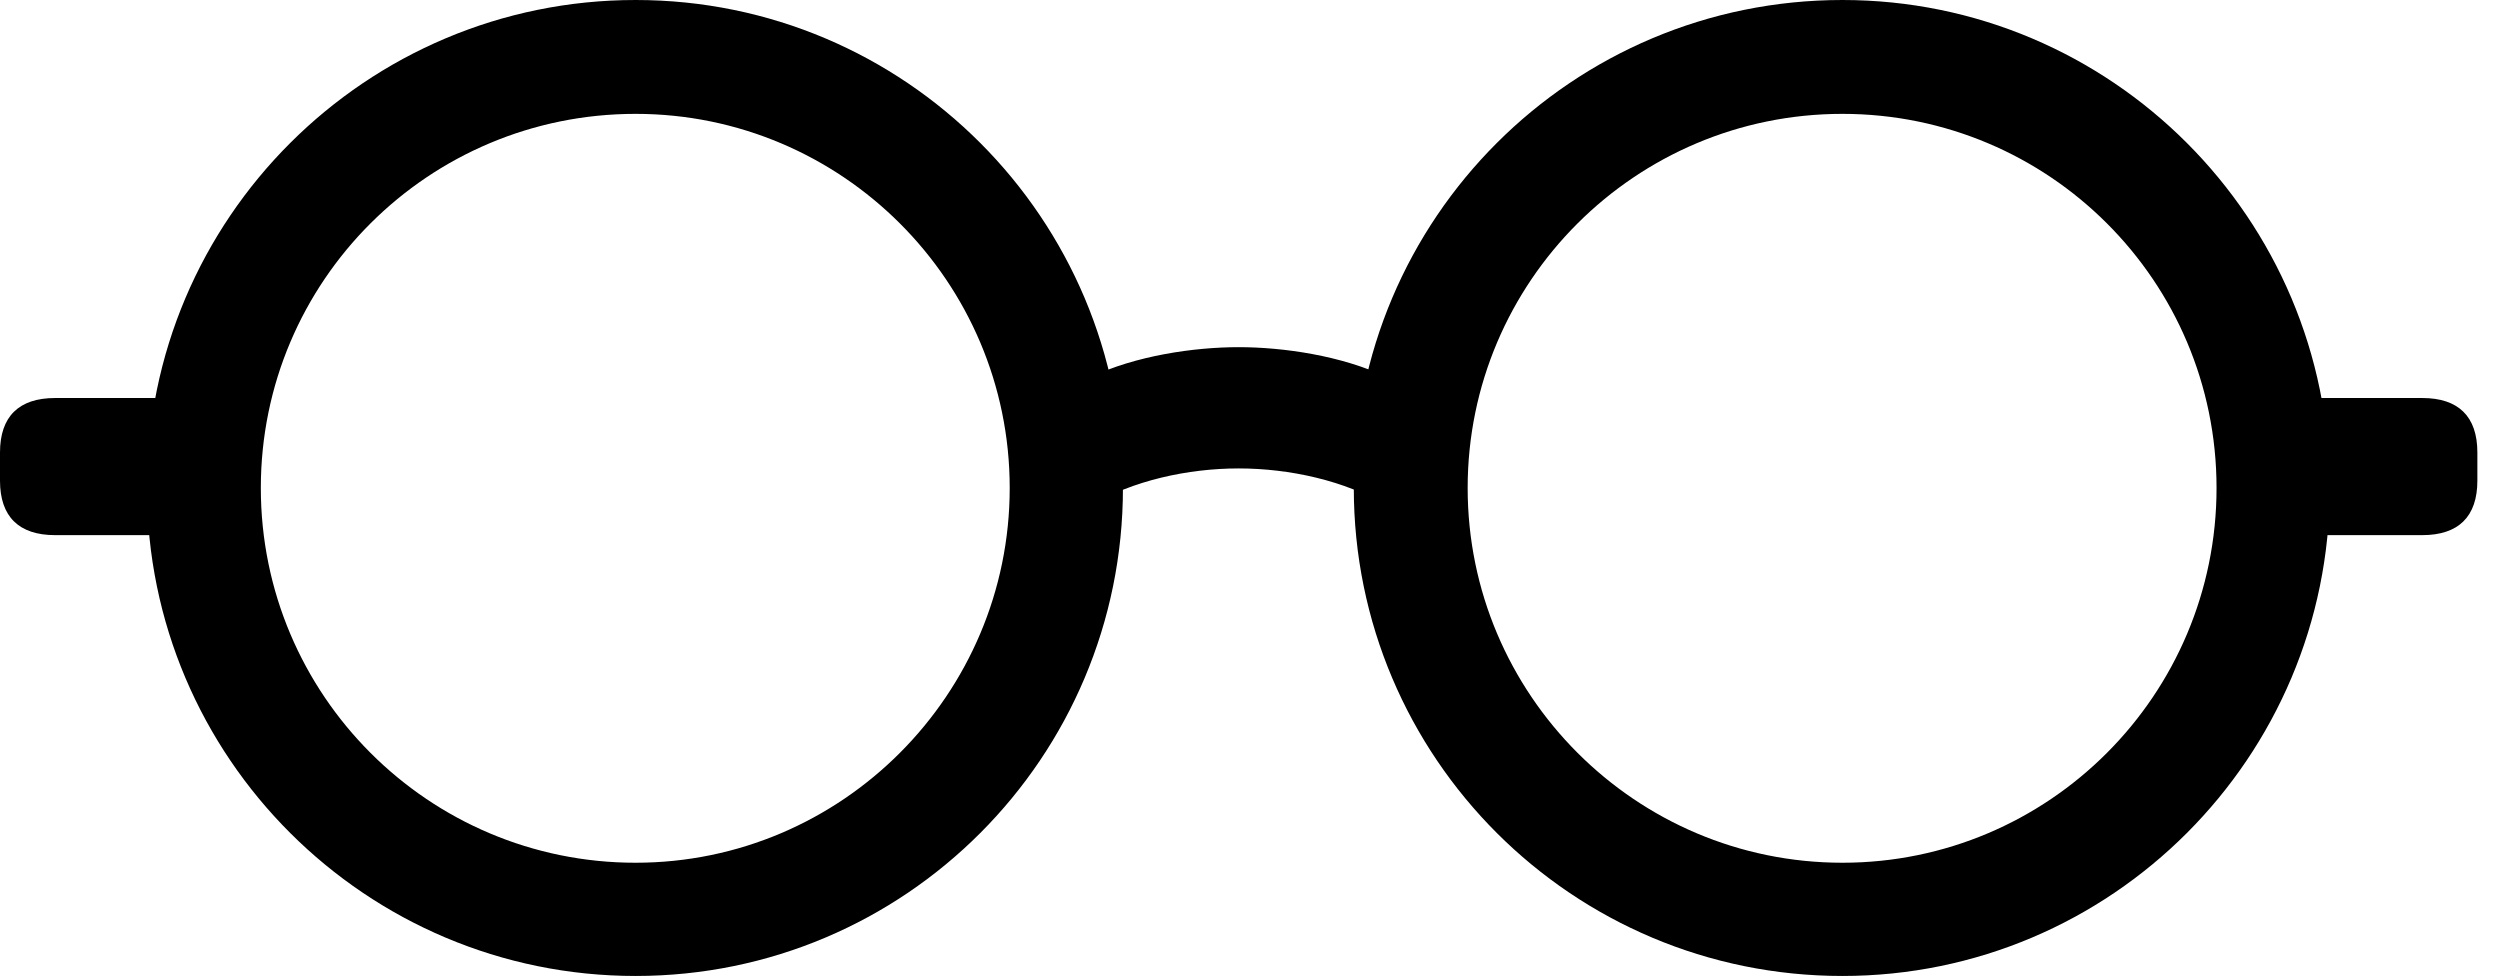 <svg version="1.1" xmlns="http://www.w3.org/2000/svg" xmlns:xlink="http://www.w3.org/1999/xlink" width="39.873" height="15.576" viewBox="0 0 39.873 15.576">
 <g>
  <rect height="15.576" opacity="0" width="39.873" x="0" y="0"/>
  <path d="M10.137 15.566C14.434 15.566 17.91 12.08 17.91 7.783C17.91 3.486 14.434 0 10.137 0C5.84 0 2.344 3.486 2.344 7.783C2.344 12.08 5.84 15.566 10.137 15.566ZM10.137 13.76C6.836 13.76 4.16 11.084 4.16 7.783C4.16 4.482 6.836 1.816 10.137 1.816C13.428 1.816 16.104 4.492 16.104 7.783C16.104 11.074 13.428 13.76 10.137 13.76ZM29.385 15.566C33.672 15.566 37.158 12.08 37.158 7.783C37.158 3.486 33.672 0 29.385 0C25.078 0 21.592 3.486 21.592 7.783C21.592 12.08 25.078 15.566 29.385 15.566ZM29.385 13.76C26.084 13.76 23.408 11.074 23.408 7.783C23.408 4.492 26.084 1.816 29.385 1.816C32.676 1.816 35.352 4.482 35.352 7.783C35.352 11.084 32.676 13.76 29.385 13.76ZM3.076 6.348L0.879 6.348C0.303 6.348 0 6.641 0 7.217L0 7.666C0 8.242 0.303 8.535 0.879 8.535L3.076 8.535ZM36.435 8.535L38.633 8.535C39.209 8.535 39.512 8.242 39.512 7.666L39.512 7.217C39.512 6.641 39.209 6.348 38.633 6.348L36.435 6.348ZM17.393 8.066C18.057 7.666 18.945 7.471 19.756 7.471C20.566 7.471 21.455 7.666 22.119 8.066L22.119 6.016C21.406 5.674 20.469 5.537 19.756 5.537C19.043 5.537 18.105 5.674 17.393 6.016Z" fill="currentColor"/>
 </g>
</svg>
